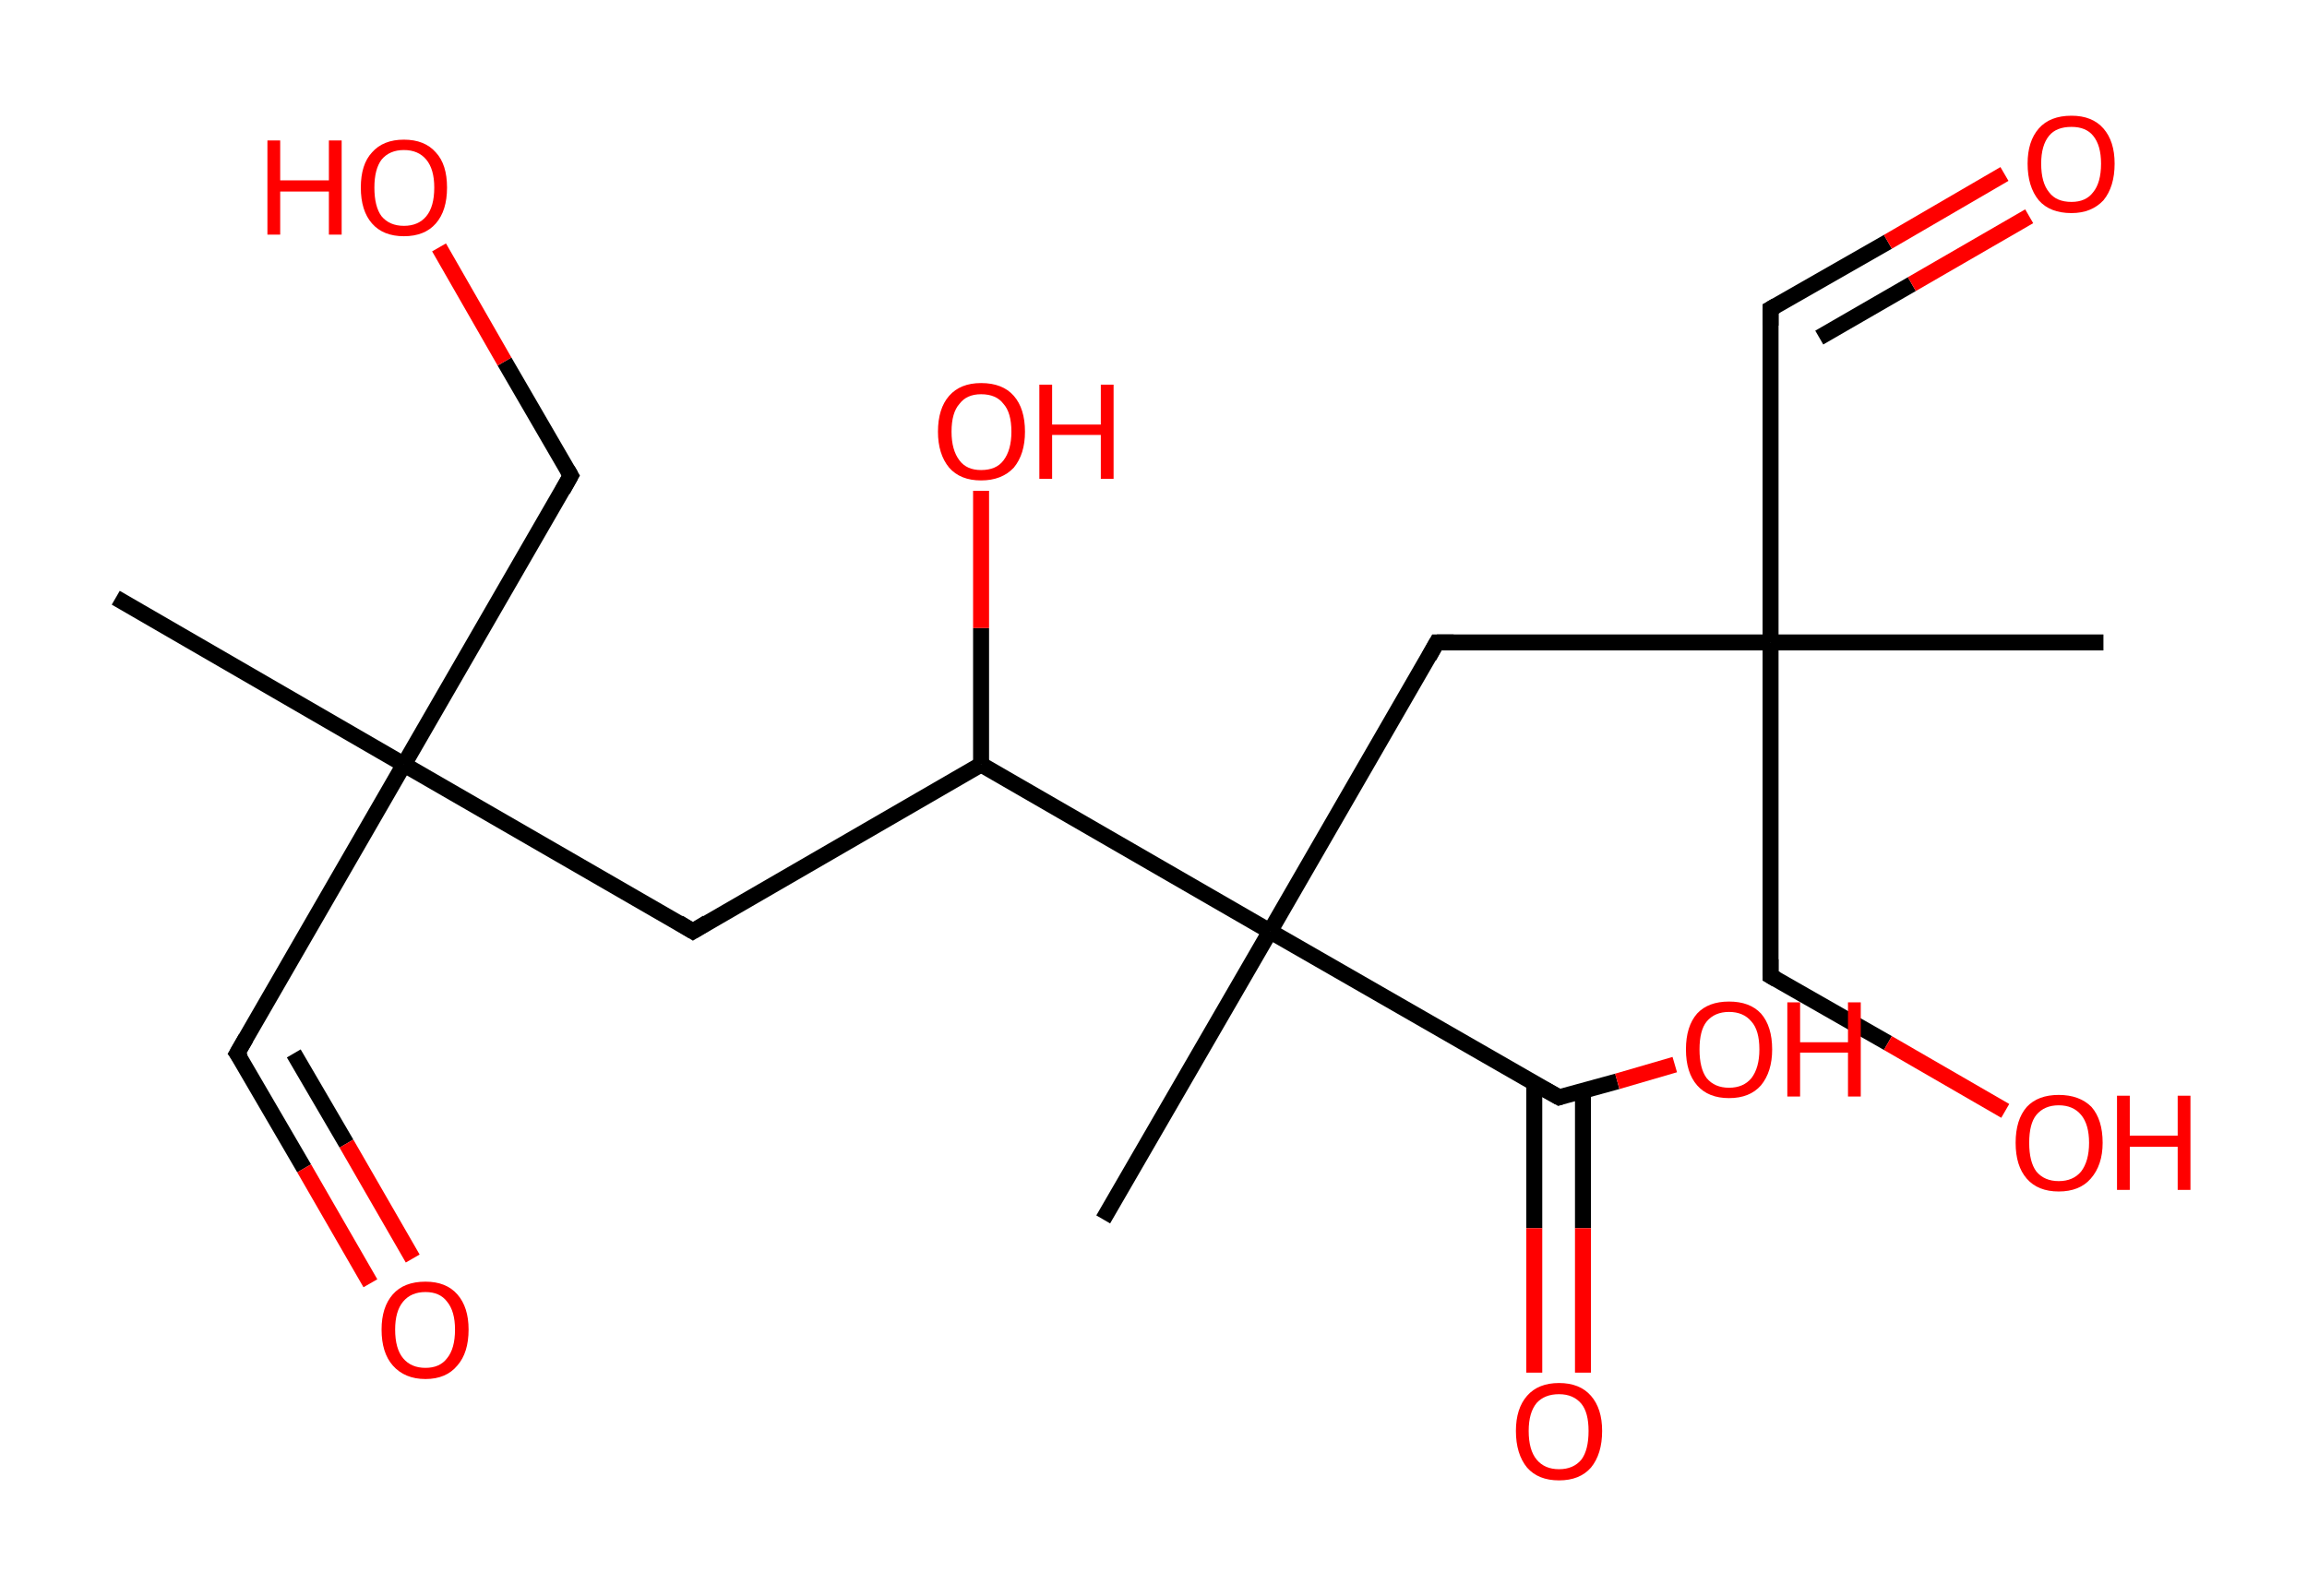 <?xml version='1.0' encoding='ASCII' standalone='yes'?>
<svg xmlns="http://www.w3.org/2000/svg" xmlns:rdkit="http://www.rdkit.org/xml" xmlns:xlink="http://www.w3.org/1999/xlink" version="1.1" baseProfile="full" xml:space="preserve" width="289px" height="200px" viewBox="0 0 289 200">
<!-- END OF HEADER -->
<rect style="opacity:1.0;fill:#FFFFFF;stroke:none" width="289.0" height="200.0" x="0.0" y="0.0"> </rect>
<path class="bond-0 atom-0 atom-1" d="M 14.5,74.9 L 50.6,95.8" style="fill:none;fill-rule:evenodd;stroke:#000000;stroke-width:2.0px;stroke-linecap:butt;stroke-linejoin:miter;stroke-opacity:1"/>
<path class="bond-1 atom-1 atom-2" d="M 50.6,95.8 L 29.7,132.0" style="fill:none;fill-rule:evenodd;stroke:#000000;stroke-width:2.0px;stroke-linecap:butt;stroke-linejoin:miter;stroke-opacity:1"/>
<path class="bond-2 atom-2 atom-3" d="M 29.7,132.0 L 38.1,146.4" style="fill:none;fill-rule:evenodd;stroke:#000000;stroke-width:2.0px;stroke-linecap:butt;stroke-linejoin:miter;stroke-opacity:1"/>
<path class="bond-2 atom-2 atom-3" d="M 38.1,146.4 L 46.4,160.8" style="fill:none;fill-rule:evenodd;stroke:#FF0000;stroke-width:2.0px;stroke-linecap:butt;stroke-linejoin:miter;stroke-opacity:1"/>
<path class="bond-2 atom-2 atom-3" d="M 36.8,132.0 L 43.4,143.3" style="fill:none;fill-rule:evenodd;stroke:#000000;stroke-width:2.0px;stroke-linecap:butt;stroke-linejoin:miter;stroke-opacity:1"/>
<path class="bond-2 atom-2 atom-3" d="M 43.4,143.3 L 51.7,157.7" style="fill:none;fill-rule:evenodd;stroke:#FF0000;stroke-width:2.0px;stroke-linecap:butt;stroke-linejoin:miter;stroke-opacity:1"/>
<path class="bond-3 atom-1 atom-4" d="M 50.6,95.8 L 71.5,59.6" style="fill:none;fill-rule:evenodd;stroke:#000000;stroke-width:2.0px;stroke-linecap:butt;stroke-linejoin:miter;stroke-opacity:1"/>
<path class="bond-4 atom-4 atom-5" d="M 71.5,59.6 L 63.2,45.3" style="fill:none;fill-rule:evenodd;stroke:#000000;stroke-width:2.0px;stroke-linecap:butt;stroke-linejoin:miter;stroke-opacity:1"/>
<path class="bond-4 atom-4 atom-5" d="M 63.2,45.3 L 55.0,31.0" style="fill:none;fill-rule:evenodd;stroke:#FF0000;stroke-width:2.0px;stroke-linecap:butt;stroke-linejoin:miter;stroke-opacity:1"/>
<path class="bond-5 atom-1 atom-6" d="M 50.6,95.8 L 86.8,116.7" style="fill:none;fill-rule:evenodd;stroke:#000000;stroke-width:2.0px;stroke-linecap:butt;stroke-linejoin:miter;stroke-opacity:1"/>
<path class="bond-6 atom-6 atom-7" d="M 86.8,116.7 L 122.9,95.8" style="fill:none;fill-rule:evenodd;stroke:#000000;stroke-width:2.0px;stroke-linecap:butt;stroke-linejoin:miter;stroke-opacity:1"/>
<path class="bond-7 atom-7 atom-8" d="M 122.9,95.8 L 122.9,78.7" style="fill:none;fill-rule:evenodd;stroke:#000000;stroke-width:2.0px;stroke-linecap:butt;stroke-linejoin:miter;stroke-opacity:1"/>
<path class="bond-7 atom-7 atom-8" d="M 122.9,78.7 L 122.9,61.5" style="fill:none;fill-rule:evenodd;stroke:#FF0000;stroke-width:2.0px;stroke-linecap:butt;stroke-linejoin:miter;stroke-opacity:1"/>
<path class="bond-8 atom-7 atom-9" d="M 122.9,95.8 L 159.1,116.7" style="fill:none;fill-rule:evenodd;stroke:#000000;stroke-width:2.0px;stroke-linecap:butt;stroke-linejoin:miter;stroke-opacity:1"/>
<path class="bond-9 atom-9 atom-10" d="M 159.1,116.7 L 138.2,152.8" style="fill:none;fill-rule:evenodd;stroke:#000000;stroke-width:2.0px;stroke-linecap:butt;stroke-linejoin:miter;stroke-opacity:1"/>
<path class="bond-10 atom-9 atom-11" d="M 159.1,116.7 L 180.0,80.5" style="fill:none;fill-rule:evenodd;stroke:#000000;stroke-width:2.0px;stroke-linecap:butt;stroke-linejoin:miter;stroke-opacity:1"/>
<path class="bond-11 atom-11 atom-12" d="M 180.0,80.5 L 221.8,80.5" style="fill:none;fill-rule:evenodd;stroke:#000000;stroke-width:2.0px;stroke-linecap:butt;stroke-linejoin:miter;stroke-opacity:1"/>
<path class="bond-12 atom-12 atom-13" d="M 221.8,80.5 L 263.5,80.5" style="fill:none;fill-rule:evenodd;stroke:#000000;stroke-width:2.0px;stroke-linecap:butt;stroke-linejoin:miter;stroke-opacity:1"/>
<path class="bond-13 atom-12 atom-14" d="M 221.8,80.5 L 221.8,38.7" style="fill:none;fill-rule:evenodd;stroke:#000000;stroke-width:2.0px;stroke-linecap:butt;stroke-linejoin:miter;stroke-opacity:1"/>
<path class="bond-14 atom-14 atom-15" d="M 221.8,38.7 L 236.5,30.3" style="fill:none;fill-rule:evenodd;stroke:#000000;stroke-width:2.0px;stroke-linecap:butt;stroke-linejoin:miter;stroke-opacity:1"/>
<path class="bond-14 atom-14 atom-15" d="M 236.5,30.3 L 251.1,21.8" style="fill:none;fill-rule:evenodd;stroke:#FF0000;stroke-width:2.0px;stroke-linecap:butt;stroke-linejoin:miter;stroke-opacity:1"/>
<path class="bond-14 atom-14 atom-15" d="M 227.9,42.3 L 239.5,35.6" style="fill:none;fill-rule:evenodd;stroke:#000000;stroke-width:2.0px;stroke-linecap:butt;stroke-linejoin:miter;stroke-opacity:1"/>
<path class="bond-14 atom-14 atom-15" d="M 239.5,35.6 L 254.2,27.1" style="fill:none;fill-rule:evenodd;stroke:#FF0000;stroke-width:2.0px;stroke-linecap:butt;stroke-linejoin:miter;stroke-opacity:1"/>
<path class="bond-15 atom-12 atom-16" d="M 221.8,80.5 L 221.8,122.3" style="fill:none;fill-rule:evenodd;stroke:#000000;stroke-width:2.0px;stroke-linecap:butt;stroke-linejoin:miter;stroke-opacity:1"/>
<path class="bond-16 atom-16 atom-17" d="M 221.8,122.3 L 236.5,130.7" style="fill:none;fill-rule:evenodd;stroke:#000000;stroke-width:2.0px;stroke-linecap:butt;stroke-linejoin:miter;stroke-opacity:1"/>
<path class="bond-16 atom-16 atom-17" d="M 236.5,130.7 L 251.2,139.2" style="fill:none;fill-rule:evenodd;stroke:#FF0000;stroke-width:2.0px;stroke-linecap:butt;stroke-linejoin:miter;stroke-opacity:1"/>
<path class="bond-17 atom-9 atom-18" d="M 159.1,116.7 L 195.3,137.5" style="fill:none;fill-rule:evenodd;stroke:#000000;stroke-width:2.0px;stroke-linecap:butt;stroke-linejoin:miter;stroke-opacity:1"/>
<path class="bond-18 atom-18 atom-19" d="M 192.2,135.8 L 192.2,153.9" style="fill:none;fill-rule:evenodd;stroke:#000000;stroke-width:2.0px;stroke-linecap:butt;stroke-linejoin:miter;stroke-opacity:1"/>
<path class="bond-18 atom-18 atom-19" d="M 192.2,153.9 L 192.2,172.0" style="fill:none;fill-rule:evenodd;stroke:#FF0000;stroke-width:2.0px;stroke-linecap:butt;stroke-linejoin:miter;stroke-opacity:1"/>
<path class="bond-18 atom-18 atom-19" d="M 198.3,136.7 L 198.3,153.9" style="fill:none;fill-rule:evenodd;stroke:#000000;stroke-width:2.0px;stroke-linecap:butt;stroke-linejoin:miter;stroke-opacity:1"/>
<path class="bond-18 atom-18 atom-19" d="M 198.3,153.9 L 198.3,172.0" style="fill:none;fill-rule:evenodd;stroke:#FF0000;stroke-width:2.0px;stroke-linecap:butt;stroke-linejoin:miter;stroke-opacity:1"/>
<path class="bond-19 atom-18 atom-20" d="M 195.3,137.5 L 202.6,135.5" style="fill:none;fill-rule:evenodd;stroke:#000000;stroke-width:2.0px;stroke-linecap:butt;stroke-linejoin:miter;stroke-opacity:1"/>
<path class="bond-19 atom-18 atom-20" d="M 202.6,135.5 L 209.8,133.4" style="fill:none;fill-rule:evenodd;stroke:#FF0000;stroke-width:2.0px;stroke-linecap:butt;stroke-linejoin:miter;stroke-opacity:1"/>
<path d="M 30.8,130.1 L 29.7,132.0 L 30.2,132.7" style="fill:none;stroke:#000000;stroke-width:2.0px;stroke-linecap:butt;stroke-linejoin:miter;stroke-opacity:1;"/>
<path d="M 70.5,61.4 L 71.5,59.6 L 71.1,58.9" style="fill:none;stroke:#000000;stroke-width:2.0px;stroke-linecap:butt;stroke-linejoin:miter;stroke-opacity:1;"/>
<path d="M 85.0,115.6 L 86.8,116.7 L 88.6,115.6" style="fill:none;stroke:#000000;stroke-width:2.0px;stroke-linecap:butt;stroke-linejoin:miter;stroke-opacity:1;"/>
<path d="M 179.0,82.3 L 180.0,80.5 L 182.1,80.5" style="fill:none;stroke:#000000;stroke-width:2.0px;stroke-linecap:butt;stroke-linejoin:miter;stroke-opacity:1;"/>
<path d="M 221.8,40.8 L 221.8,38.7 L 222.5,38.3" style="fill:none;stroke:#000000;stroke-width:2.0px;stroke-linecap:butt;stroke-linejoin:miter;stroke-opacity:1;"/>
<path d="M 221.8,120.2 L 221.8,122.3 L 222.5,122.7" style="fill:none;stroke:#000000;stroke-width:2.0px;stroke-linecap:butt;stroke-linejoin:miter;stroke-opacity:1;"/>
<path d="M 193.5,136.5 L 195.3,137.5 L 195.6,137.4" style="fill:none;stroke:#000000;stroke-width:2.0px;stroke-linecap:butt;stroke-linejoin:miter;stroke-opacity:1;"/>
<path class="atom-3" d="M 47.8 166.6 Q 47.8 163.8, 49.2 162.2 Q 50.6 160.6, 53.3 160.6 Q 55.9 160.6, 57.3 162.2 Q 58.7 163.8, 58.7 166.6 Q 58.7 169.5, 57.3 171.1 Q 55.9 172.8, 53.3 172.8 Q 50.7 172.8, 49.2 171.1 Q 47.8 169.5, 47.8 166.6 M 53.3 171.4 Q 55.1 171.4, 56.0 170.2 Q 57.0 169.0, 57.0 166.6 Q 57.0 164.3, 56.0 163.1 Q 55.1 161.9, 53.3 161.9 Q 51.5 161.9, 50.5 163.1 Q 49.5 164.3, 49.5 166.6 Q 49.5 169.0, 50.5 170.2 Q 51.5 171.4, 53.3 171.4 " fill="#FF0000"/>
<path class="atom-5" d="M 33.5 17.6 L 35.1 17.6 L 35.1 22.6 L 41.2 22.6 L 41.2 17.6 L 42.8 17.6 L 42.8 29.4 L 41.2 29.4 L 41.2 24.0 L 35.1 24.0 L 35.1 29.4 L 33.5 29.4 L 33.5 17.6 " fill="#FF0000"/>
<path class="atom-5" d="M 45.2 23.5 Q 45.2 20.6, 46.6 19.1 Q 48.0 17.5, 50.6 17.5 Q 53.2 17.5, 54.6 19.1 Q 56.0 20.6, 56.0 23.5 Q 56.0 26.4, 54.6 28.0 Q 53.2 29.6, 50.6 29.6 Q 48.0 29.6, 46.6 28.0 Q 45.2 26.4, 45.2 23.5 M 50.6 28.3 Q 52.4 28.3, 53.4 27.1 Q 54.4 25.9, 54.4 23.5 Q 54.4 21.2, 53.4 20.0 Q 52.4 18.8, 50.6 18.8 Q 48.8 18.8, 47.8 20.0 Q 46.9 21.2, 46.9 23.5 Q 46.9 25.9, 47.8 27.1 Q 48.8 28.3, 50.6 28.3 " fill="#FF0000"/>
<path class="atom-8" d="M 117.5 54.1 Q 117.5 51.2, 118.9 49.6 Q 120.3 48.0, 122.9 48.0 Q 125.6 48.0, 127.0 49.6 Q 128.4 51.2, 128.4 54.1 Q 128.4 56.9, 127.0 58.6 Q 125.5 60.2, 122.9 60.2 Q 120.3 60.2, 118.9 58.6 Q 117.5 56.9, 117.5 54.1 M 122.9 58.9 Q 124.8 58.9, 125.7 57.7 Q 126.7 56.4, 126.7 54.1 Q 126.7 51.7, 125.7 50.6 Q 124.8 49.4, 122.9 49.4 Q 121.1 49.4, 120.2 50.6 Q 119.2 51.7, 119.2 54.1 Q 119.2 56.4, 120.2 57.7 Q 121.1 58.9, 122.9 58.9 " fill="#FF0000"/>
<path class="atom-8" d="M 130.2 48.2 L 131.8 48.2 L 131.8 53.2 L 137.9 53.2 L 137.9 48.2 L 139.5 48.2 L 139.5 60.0 L 137.9 60.0 L 137.9 54.5 L 131.8 54.5 L 131.8 60.0 L 130.2 60.0 L 130.2 48.2 " fill="#FF0000"/>
<path class="atom-15" d="M 254.0 20.5 Q 254.0 17.7, 255.4 16.1 Q 256.8 14.5, 259.5 14.5 Q 262.1 14.5, 263.5 16.1 Q 264.9 17.7, 264.9 20.5 Q 264.9 23.4, 263.5 25.1 Q 262.0 26.7, 259.5 26.7 Q 256.8 26.7, 255.4 25.1 Q 254.0 23.4, 254.0 20.5 M 259.5 25.3 Q 261.3 25.3, 262.2 24.1 Q 263.2 22.9, 263.2 20.5 Q 263.2 18.2, 262.2 17.0 Q 261.3 15.9, 259.5 15.9 Q 257.6 15.9, 256.7 17.0 Q 255.7 18.2, 255.7 20.5 Q 255.7 22.9, 256.7 24.1 Q 257.6 25.3, 259.5 25.3 " fill="#FF0000"/>
<path class="atom-17" d="M 252.5 143.2 Q 252.5 140.3, 253.9 138.7 Q 255.3 137.2, 257.9 137.2 Q 260.5 137.2, 262.0 138.7 Q 263.4 140.3, 263.4 143.2 Q 263.4 146.0, 261.9 147.7 Q 260.5 149.3, 257.9 149.3 Q 255.3 149.3, 253.9 147.7 Q 252.5 146.1, 252.5 143.2 M 257.9 148.0 Q 259.7 148.0, 260.7 146.8 Q 261.7 145.5, 261.7 143.2 Q 261.7 140.9, 260.7 139.7 Q 259.7 138.5, 257.9 138.5 Q 256.1 138.5, 255.1 139.7 Q 254.2 140.8, 254.2 143.2 Q 254.2 145.6, 255.1 146.8 Q 256.1 148.0, 257.9 148.0 " fill="#FF0000"/>
<path class="atom-17" d="M 265.2 137.3 L 266.8 137.3 L 266.8 142.3 L 272.8 142.3 L 272.8 137.3 L 274.4 137.3 L 274.4 149.1 L 272.8 149.1 L 272.8 143.7 L 266.8 143.7 L 266.8 149.1 L 265.2 149.1 L 265.2 137.3 " fill="#FF0000"/>
<path class="atom-19" d="M 189.9 179.3 Q 189.9 176.5, 191.3 174.9 Q 192.7 173.3, 195.3 173.3 Q 197.9 173.3, 199.3 174.9 Q 200.7 176.5, 200.7 179.3 Q 200.7 182.2, 199.3 183.9 Q 197.9 185.5, 195.3 185.5 Q 192.7 185.5, 191.3 183.9 Q 189.9 182.2, 189.9 179.3 M 195.3 184.1 Q 197.1 184.1, 198.1 182.9 Q 199.0 181.7, 199.0 179.3 Q 199.0 177.0, 198.1 175.9 Q 197.1 174.7, 195.3 174.7 Q 193.5 174.7, 192.5 175.8 Q 191.5 177.0, 191.5 179.3 Q 191.5 181.7, 192.5 182.9 Q 193.5 184.1, 195.3 184.1 " fill="#FF0000"/>
<path class="atom-20" d="M 211.2 131.5 Q 211.2 128.6, 212.6 127.0 Q 214.0 125.5, 216.6 125.5 Q 219.2 125.5, 220.6 127.0 Q 222.0 128.6, 222.0 131.5 Q 222.0 134.3, 220.6 136.0 Q 219.2 137.6, 216.6 137.6 Q 214.0 137.6, 212.6 136.0 Q 211.2 134.4, 211.2 131.5 M 216.6 136.3 Q 218.4 136.3, 219.4 135.1 Q 220.4 133.8, 220.4 131.5 Q 220.4 129.1, 219.4 128.0 Q 218.4 126.8, 216.6 126.8 Q 214.8 126.8, 213.8 128.0 Q 212.9 129.1, 212.9 131.5 Q 212.9 133.9, 213.8 135.1 Q 214.8 136.3, 216.6 136.3 " fill="#FF0000"/>
<path class="atom-20" d="M 223.9 125.6 L 225.5 125.6 L 225.5 130.6 L 231.5 130.6 L 231.5 125.6 L 233.1 125.6 L 233.1 137.4 L 231.5 137.4 L 231.5 131.9 L 225.5 131.9 L 225.5 137.4 L 223.9 137.4 L 223.9 125.6 " fill="#FF0000"/>
</svg>

